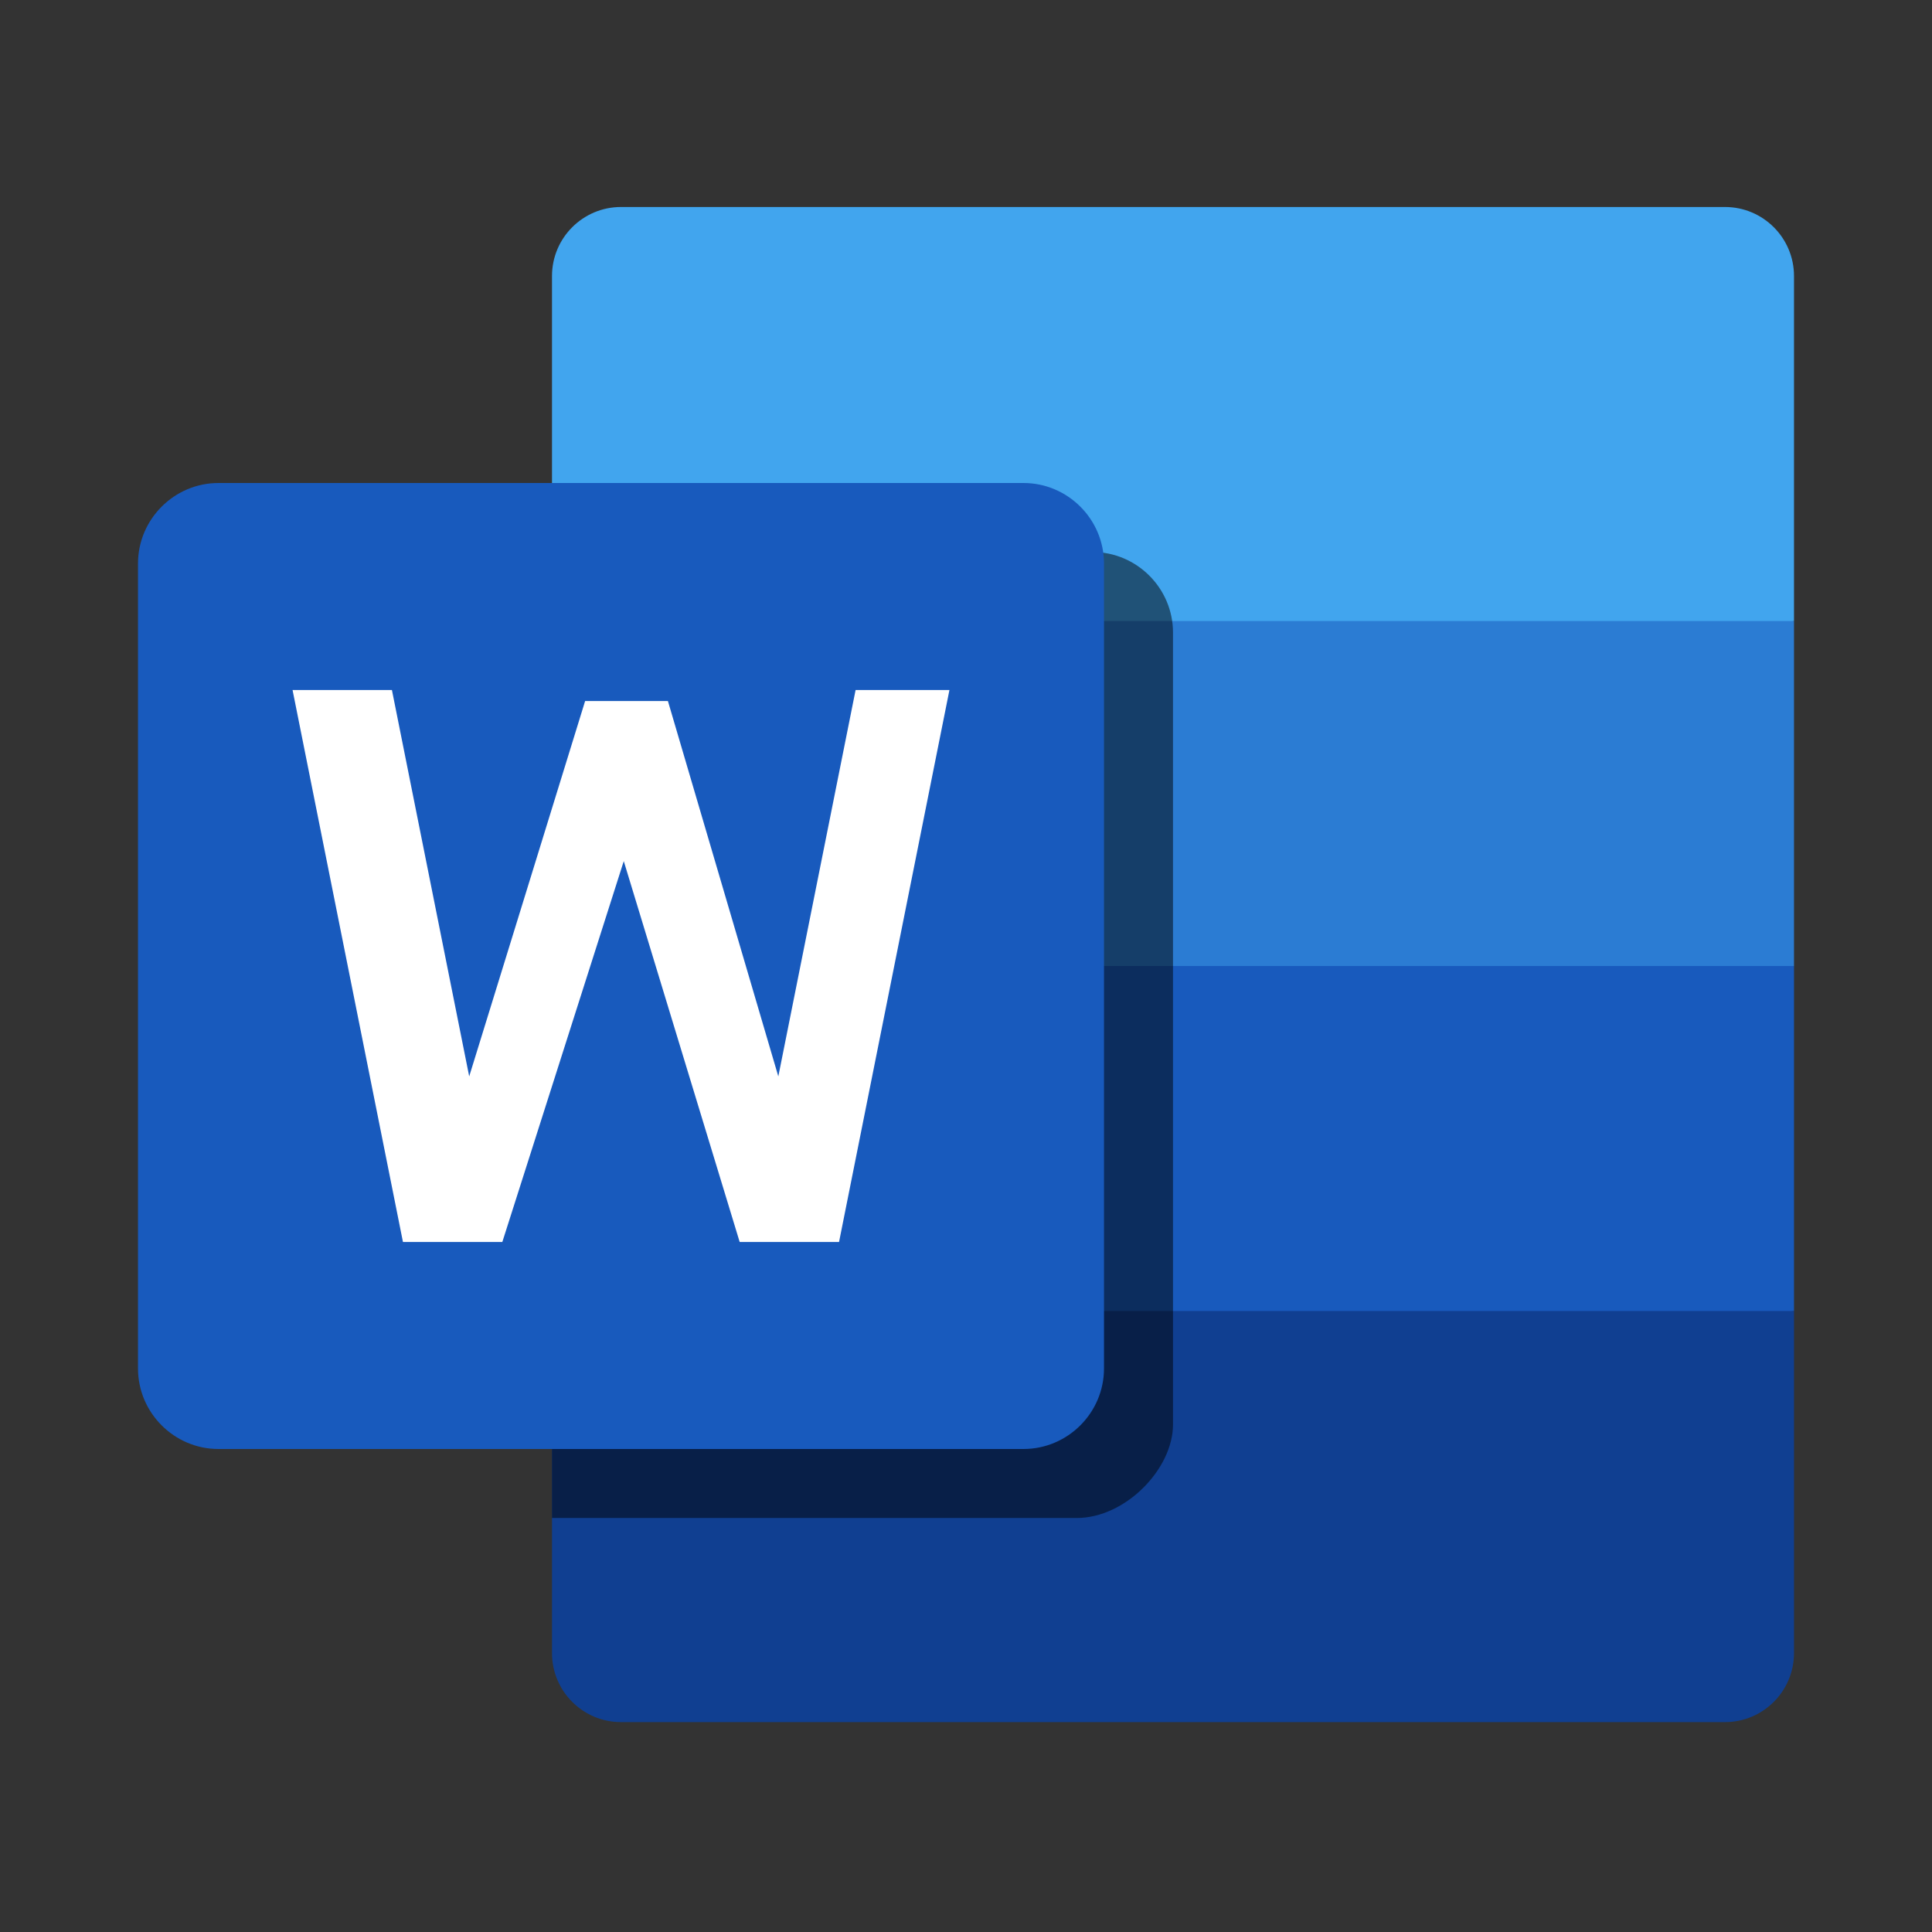 <?xml version="1.0" encoding="UTF-8"?>
<svg width="28px" height="28px" viewBox="0 0 28 28" version="1.1" xmlns="http://www.w3.org/2000/svg" xmlns:xlink="http://www.w3.org/1999/xlink">
    <rect x="0" y="0" width="28" height="28" fill="#333333" stroke="none"/>
    <!-- Generator: Sketch 59.1 (86144) - https://sketch.com -->
    <title>ic_office_word_28_color</title>
    <desc>Created with Sketch.</desc>
    <g id="🔍-Product-Icons" stroke="none" stroke-width="1" fill="none" fill-rule="evenodd">
        <g id="ic_office_word_28_color">
            <path d="M26,9 L26,4 C26,3.448 25.552,3 25,3 L9,3 C8.448,3 8,3.448 8,4 L8,9 L17,11 L26,9 Z" id="word" fill="#41A5EE"></path>
            <polygon id="word" fill="#2B7CD3" points="26 9 8 9 8 14 17.5 16 26 14"></polygon>
            <polygon id="word" fill="#185ABD" points="26 14 8 14 8 19 17 20.5 26 19"></polygon>
            <path d="M26,19 L8,19 L8,23.958 C8,24.51 8.448,24.958 9,24.958 L25,24.958 C25.552,24.958 26,24.51 26,23.958 L26,19 Z" id="word" fill="#103F91"></path>
            <path d="M15.833,8 L8,8 L8,22 L15.604,22 C16.312,22 17,21.288 17,20.646 L17,9.167 C17,8.525 16.475,8 15.833,8" id="word" fill="#000000" opacity="0.5"></path>
            <path d="M14.833,21 L3.166,21 C2.525,21 2,20.475 2,19.833 L2,8.167 C2,7.525 2.525,7 3.166,7 L14.833,7 C15.475,7 16,7.525 16,8.167 L16,19.833 C16,20.475 15.475,21 14.833,21" id="word" fill="#185ABD"></path>
            <polygon id="word" fill="#FFFFFF" points="12.16 18 10.72 18 9.04 12.48 7.28 18 5.84 18 4.24 10 5.68 10 6.8 15.6 8.48 10.16 9.68 10.16 11.28 15.6 12.4 10 13.76 10"></polygon>
        </g>
    </g>
</svg>